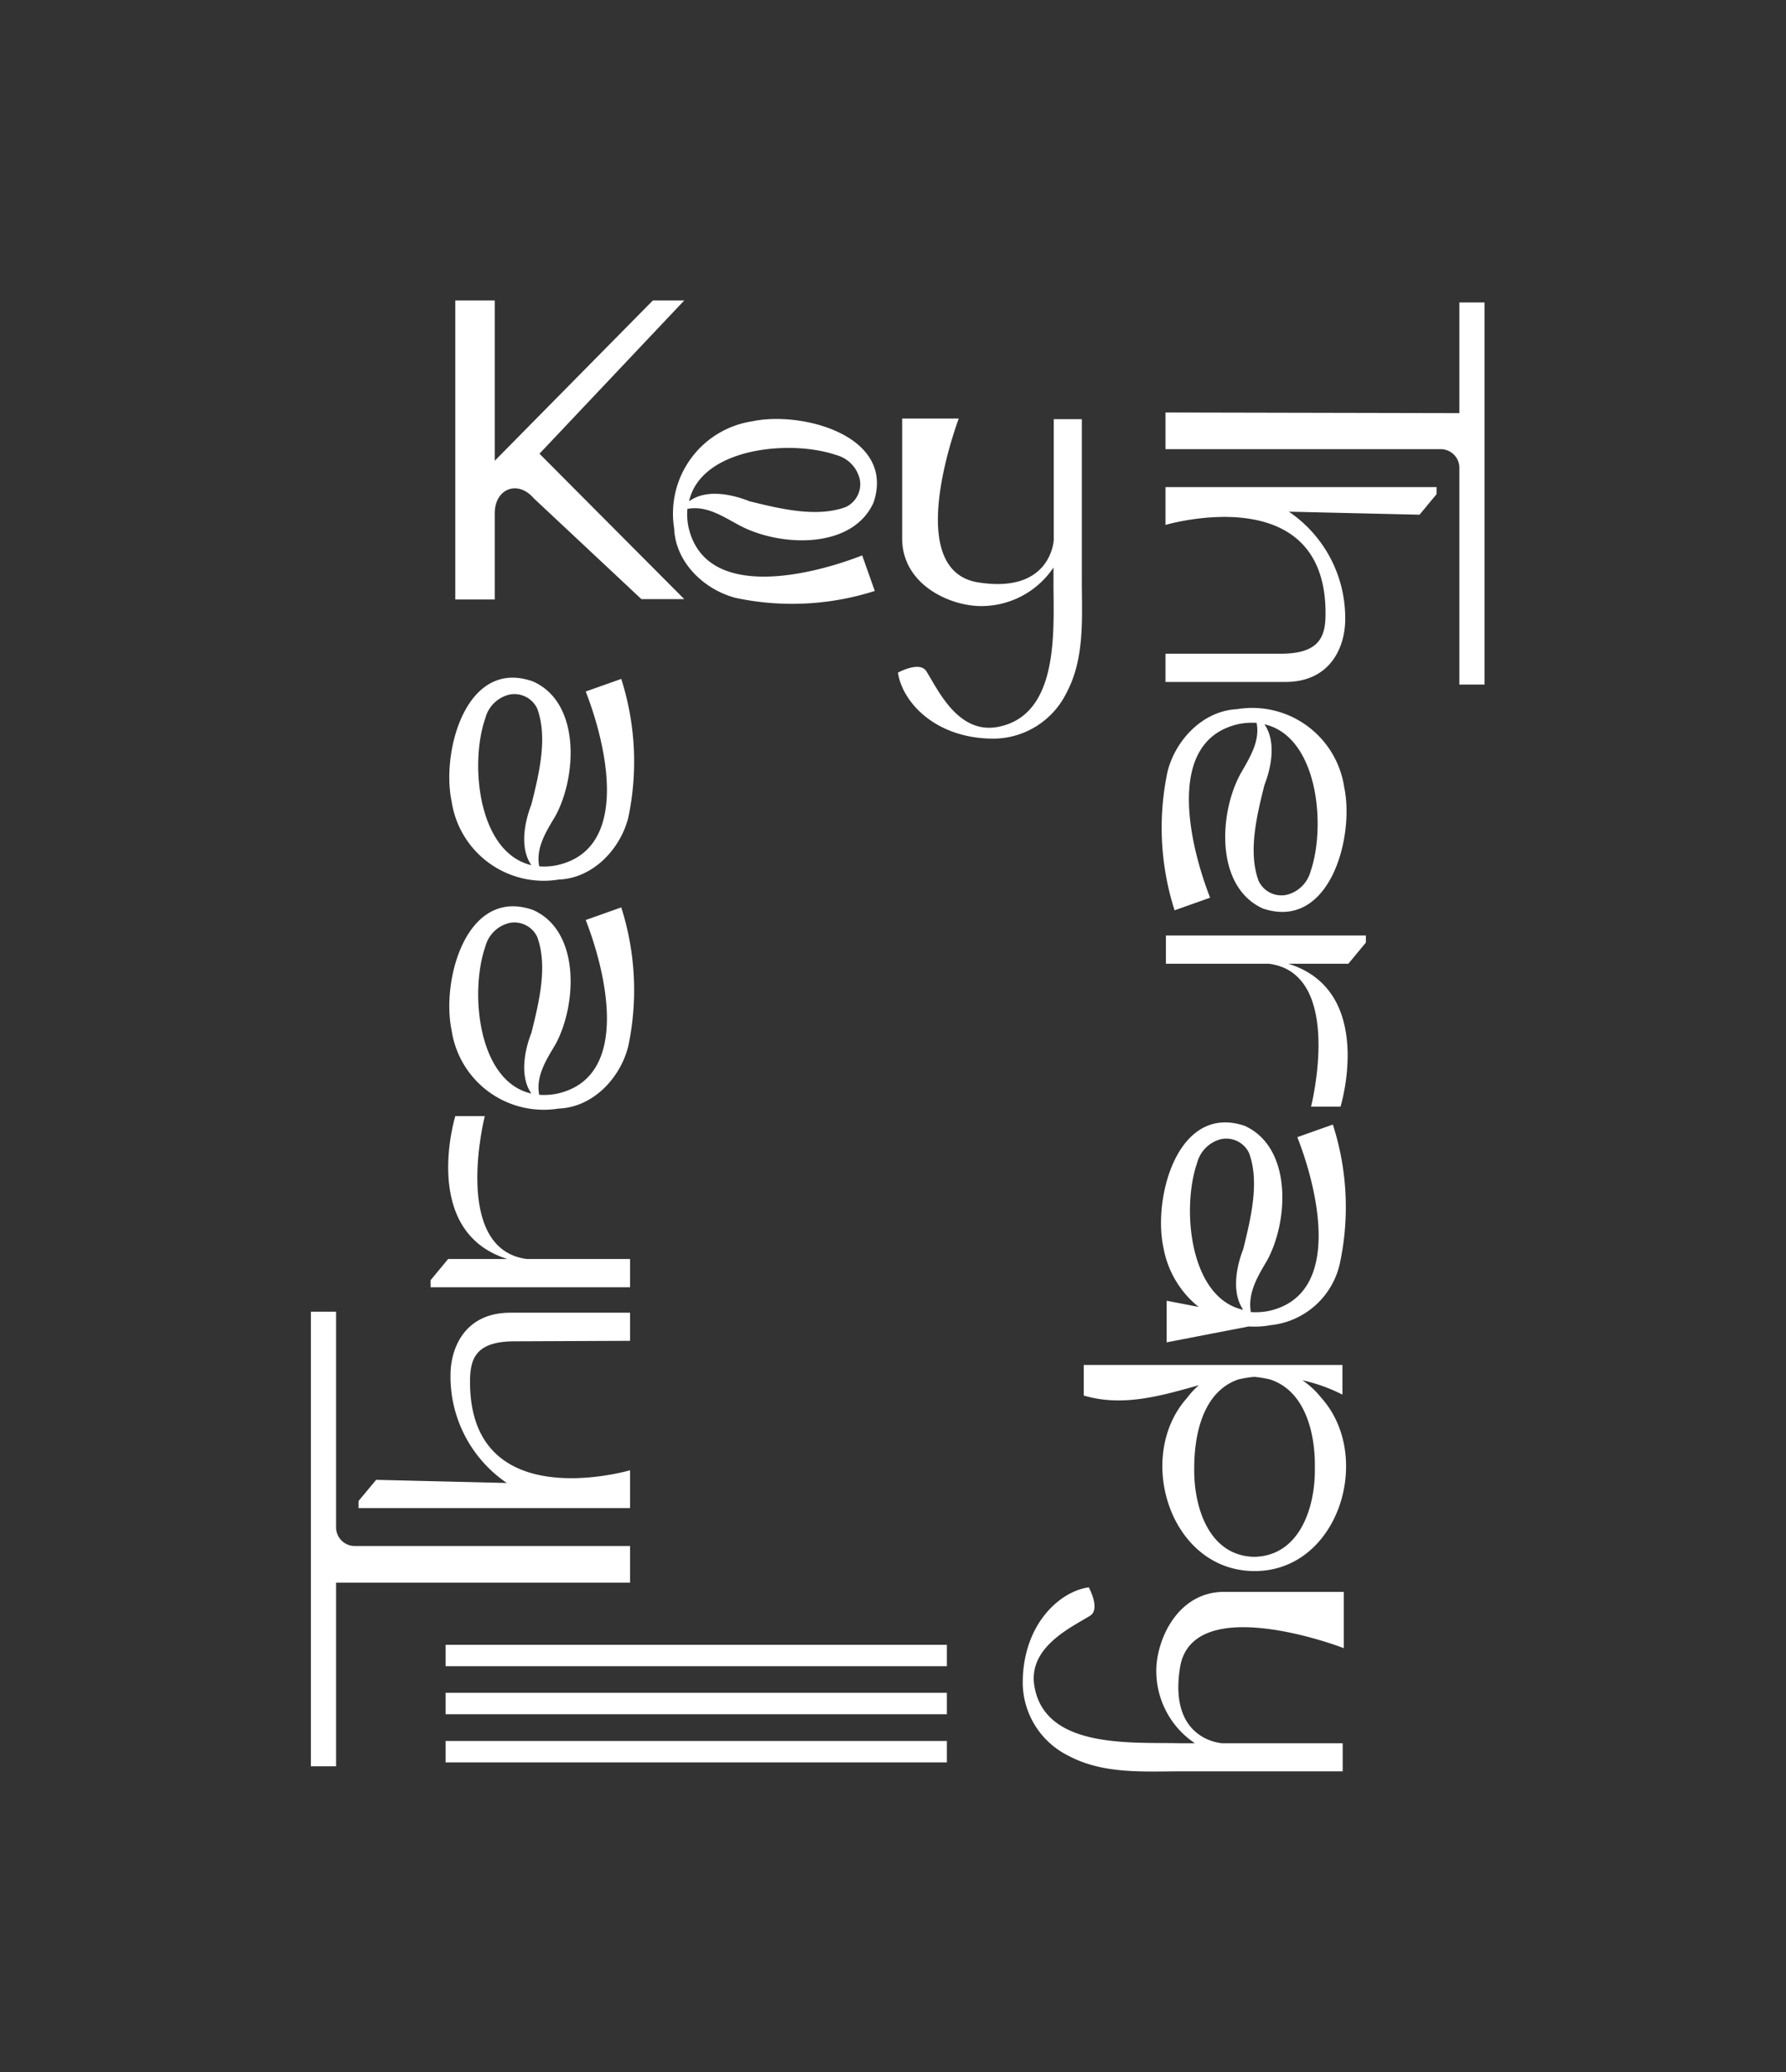 <svg id="DESIGN" xmlns="http://www.w3.org/2000/svg" viewBox="0 0 141.73 164.41"><rect x="0" y="0" width="141.73" height="164.41" fill="#333333" stroke="none"/><defs><style>.cls-1{fill:#fff;}</style></defs><path class="cls-1" d="M50,122.67H28.15a1.48,1.48,0,0,1-1.48-1.48V104.08h-2v36.07h2V125.58H50Z"/><path class="cls-1" d="M50,106.39v-2.23h-9.5c-3.69,0-4.75,2.9-4.75,4.94a10.21,10.21,0,0,0,4.47,8.57l-10.37-.25-1.4,1.68v.56H50v-3s-12.7,3.74-12.7-7c0-1.74.35-3.23,3.53-3.23Z"/><path class="cls-1" d="M49.86,83a21.56,21.56,0,0,0-.56-11l-2.82,1c1.6,4.09,3.66,12.51-2.32,13.79a5.44,5.44,0,0,1-1.37.08c-.29-1.47.57-2.79,1.29-4,1.7-3.13,2-9-1.79-10.67C37,70.36,35,77.81,35.84,81.76a7.39,7.39,0,0,0,8.5,6.2C47.05,87.86,49.23,85.55,49.86,83ZM38.51,75.12a2.6,2.6,0,0,1,1.89-1.88,2,2,0,0,1,2.23,1.1c.86,2.32.13,5.25-.46,7.61-.56,1.43-.94,3.48,0,4.82C37.93,85.82,37.26,78.74,38.51,75.12Z"/><path class="cls-1" d="M40.27,99.9H35.56l-1.39,1.68v.56H50V99.9H41.8c-6-.8-3.33-11.34-3.33-11.34H36.13S33.31,97.74,40.27,99.9Z"/><path class="cls-1" d="M49.86,64.87a21.56,21.56,0,0,0-.56-11l-2.82,1c1.6,4.09,3.66,12.51-2.32,13.79a5,5,0,0,1-1.37.08c-.29-1.47.57-2.79,1.29-4,1.7-3.13,2-9-1.79-10.67C37,52.19,35,59.64,35.84,63.59a7.39,7.39,0,0,0,8.5,6.2C47.05,69.69,49.23,67.38,49.86,64.87ZM38.51,57a2.6,2.6,0,0,1,1.89-1.88,2,2,0,0,1,2.23,1.1c.86,2.32.13,5.25-.46,7.61-.56,1.44-.94,3.48,0,4.82C37.93,67.65,37.26,60.58,38.51,57Z"/><path class="cls-1" d="M58.65,41.67c3.13,1.7,8.95,2,10.67-1.79,1.78-5.3-5.67-7.29-9.63-6.45a7.4,7.4,0,0,0-6.19,8.5c.1,2.71,2.41,4.89,4.92,5.52a21.56,21.56,0,0,0,11-.56l-1-2.82c-4.09,1.6-12.52,3.66-13.8-2.32a5,5,0,0,1-.07-1.37C56.07,40.09,57.39,41,58.65,41.67Zm7.69-5.57A2.6,2.6,0,0,1,68.22,38a2,2,0,0,1-1.1,2.23c-2.32.86-5.25.13-7.62-.45-1.43-.57-3.47-1-4.82,0C55.63,35.52,62.71,34.86,66.34,36.1Z"/><path class="cls-1" d="M39.26,36.56V23.84H36.13V47.57h3.13V40.73c0-1.95,1.82-2.68,3.1-1.19l8.54,8h3.4L42.81,36,54.3,23.84H51.81Z"/><path class="cls-1" d="M85.85,46V33.26H83.62v9.59s-.19,4.29-6,3.36-2-11.71-1.54-13H71.59v9.5c0,3.69,3.8,5.38,6.26,5.38a6.89,6.89,0,0,0,5.75-3.06c0,.59,0,1.19,0,1.19,0,3.75.5,10.53-4.42,11.46-3.16.59-4.74-2.95-5.67-4.42-.53-.84-2.25.11-2.25.11.33,2.31,2.94,5.24,7.6,5.24A6.5,6.5,0,0,0,84.62,55C86.1,52.24,85.85,49.06,85.85,46Z"/><path class="cls-1" d="M76.07,33.26h0C76.14,33.09,76.13,33.11,76.07,33.26Z"/><path class="cls-1" d="M82.1,133.87c-.6-3.16,2.94-4.75,4.41-5.67.84-.53-.11-2.25-.11-2.25-2.31.32-5.24,2.94-5.24,7.6a6.51,6.51,0,0,0,3.64,5.77c2.78,1.48,6,1.23,9,1.23h12.75v-2.23H97s-4.29-.19-3.36-6,11.71-2.05,13-1.54v-4.47h-9.5c-3.69,0-5.38,3.8-5.38,6.26a6.89,6.89,0,0,0,3.06,5.75l-1.19,0C89.8,138.23,83,138.78,82.1,133.87Z"/><path class="cls-1" d="M106.56,130.76v0C106.73,130.84,106.71,130.83,106.56,130.76Z"/><path class="cls-1" d="M92.65,61.23a21.52,21.52,0,0,0,.56,11l2.82-1c-1.6-4.09-3.66-12.51,2.32-13.79a5.44,5.44,0,0,1,1.37-.08c.29,1.47-.57,2.79-1.29,4.06-1.7,3.13-2,8.95,1.79,10.67,5.3,1.77,7.29-5.68,6.45-9.63a7.38,7.38,0,0,0-8.5-6.19C95.46,56.4,93.28,58.71,92.65,61.23ZM104,69.15A2.61,2.61,0,0,1,102.11,71a2,2,0,0,1-2.23-1.1c-.86-2.32-.13-5.24.46-7.61.56-1.43.94-3.47,0-4.82C104.58,58.44,105.25,65.52,104,69.15Z"/><path class="cls-1" d="M100.56,100c1.7-3.13,2-8.95-1.79-10.67-5.3-1.78-7.29,5.67-6.45,9.63a7.78,7.78,0,0,0,2.8,4.74l-2.54-.49v3.3l6.52-1.26a7.16,7.16,0,0,0,1.72-.1,6.29,6.29,0,0,0,5.51-4.92,21.35,21.35,0,0,0-.56-11l-2.82,1c1.61,4.09,3.67,12.52-2.31,13.8a5.49,5.49,0,0,1-1.38.08C99,102.55,99.84,101.23,100.56,100ZM95,92.27a2.62,2.62,0,0,1,1.89-1.88,2,2,0,0,1,2.23,1.1c.86,2.32.12,5.25-.46,7.62-.56,1.43-.94,3.47,0,4.82C94.41,103,93.74,95.9,95,92.27Z"/><path class="cls-1" d="M100.71,76.47c6,.8,3.33,11.34,3.33,11.34h2.34s2.82-9.18-4.14-11.34H107l1.39-1.68v-.56H92.52v2.24Z"/><path class="cls-1" d="M95.14,109.91a6,6,0,0,0-.93,1c-4.18,4.65-1.38,13.72,5.32,13.75s9.5-9.1,5.32-13.75a6.57,6.57,0,0,0-1.5-1.39,13.21,13.21,0,0,1,3.18,1.14v-2.35H86v2.42C89.08,111.65,92.13,110.76,95.14,109.91Zm9.2,6.55c.06,3-1.13,7-4.81,7.07-3.68-.08-4.82-4.1-4.76-7.07,0-2.51.63-6,3.48-7a8,8,0,0,1,1.28-.21,7.83,7.83,0,0,1,1.27.21C103.67,110.4,104.39,113.93,104.34,116.46Z"/><rect class="cls-1" x="35.36" y="130.51" width="39.78" height="1.7"/><rect class="cls-1" x="35.36" y="134.32" width="39.78" height="1.7"/><rect class="cls-1" x="35.36" y="138.14" width="39.78" height="1.7"/><path class="cls-1" d="M92.49,32.73v2.91h21.84a1.48,1.48,0,0,1,1.48,1.48v17.2h2V24h-2v8.78Z"/><path class="cls-1" d="M114,39.21v-.56H92.49v3s12.7-3.75,12.7,7c0,1.73-.35,3.22-3.54,3.22H92.49v2.24H102c3.68,0,4.75-2.91,4.75-4.95a10.19,10.19,0,0,0-4.47-8.56l10.37.24Z"/></svg>